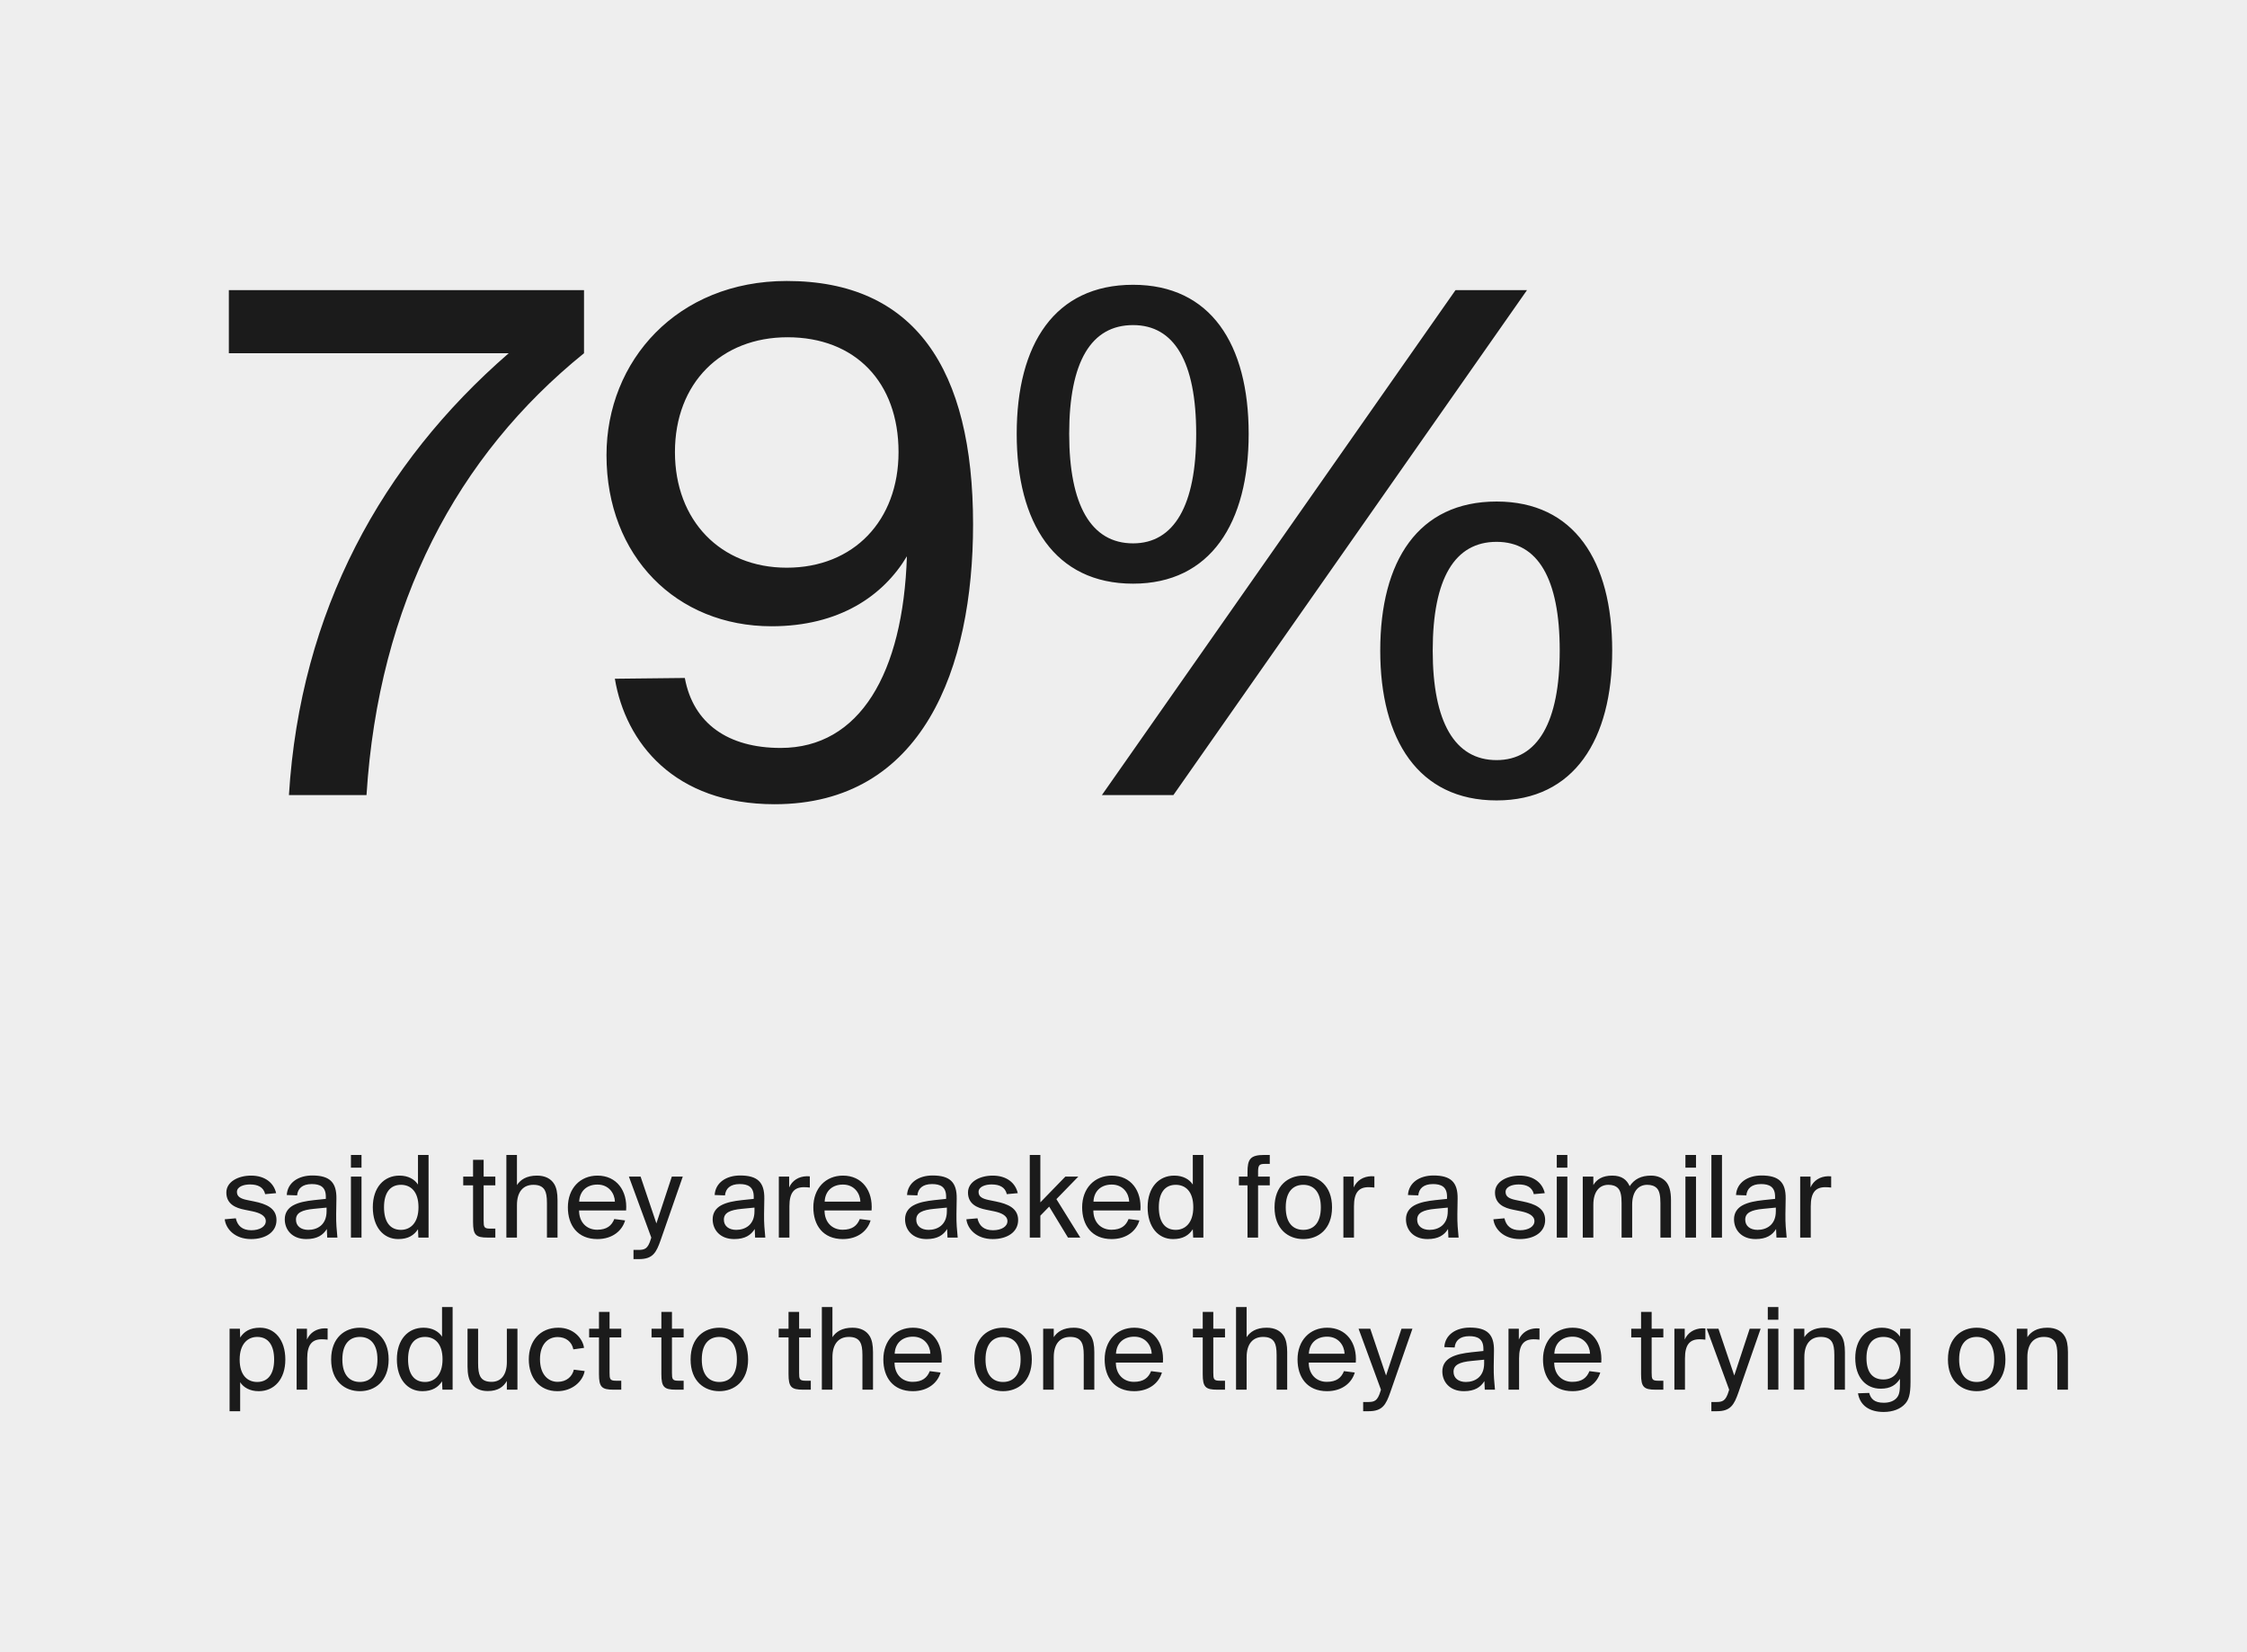 <svg width="325" height="239" viewBox="0 0 325 239" fill="none" xmlns="http://www.w3.org/2000/svg">
<rect width="325" height="239" fill="#EEEEEE"/>
<path d="M33.1 51.09V41.96H84.47V51.09C66.1 65.94 54.77 87.28 53.01 115H41.79C43.44 88.38 55.21 67.04 73.58 51.09H33.1ZM129.962 65.39C129.962 55.27 123.692 48.78 113.902 48.78C104.332 48.78 97.622 55.38 97.622 65.39C97.622 75.29 104.222 82.11 113.792 82.11C123.472 82.11 129.962 75.29 129.962 65.39ZM112.912 108.18C124.352 108.18 130.622 97.4 131.172 80.46C127.762 86.18 121.382 90.58 111.592 90.58C97.842 90.58 87.722 80.46 87.722 65.83C87.722 52.19 97.952 40.64 113.792 40.64C132.272 40.64 140.742 53.29 140.742 75.84C140.742 96.63 133.482 116.32 112.032 116.32C97.512 116.32 90.472 107.41 88.932 98.17L99.052 98.06C100.262 104.66 105.322 108.18 112.912 108.18ZM163.884 84.42C152.554 84.42 147.054 75.62 147.054 62.75C147.054 49.77 152.554 41.19 163.884 41.19C175.104 41.19 180.604 49.77 180.604 62.75C180.604 75.62 175.104 84.42 163.884 84.42ZM163.884 78.59C169.824 78.59 173.014 73.09 173.014 62.75C173.014 52.3 169.824 47.02 163.884 47.02C157.834 47.02 154.644 52.3 154.644 62.75C154.644 73.09 157.834 78.59 163.884 78.59ZM159.374 115H169.714L220.864 41.96H210.524L159.374 115ZM216.464 115.77C205.134 115.77 199.634 106.97 199.634 94.1C199.634 81.12 205.134 72.54 216.464 72.54C227.684 72.54 233.184 81.12 233.184 94.1C233.184 106.97 227.684 115.77 216.464 115.77ZM216.464 109.94C222.404 109.94 225.594 104.44 225.594 94.1C225.594 83.65 222.404 78.37 216.464 78.37C210.414 78.37 207.224 83.65 207.224 94.1C207.224 104.44 210.414 109.94 216.464 109.94Z" fill="#1B1B1B"/>
<path d="M39.938 172.574L38.354 172.718C38.12 171.692 37.274 171.314 36.158 171.314C35.204 171.314 34.268 171.656 34.268 172.394C34.268 173.078 34.79 173.366 35.726 173.564L36.788 173.78C38.444 174.122 39.992 174.716 39.992 176.462C39.992 178.226 38.39 179.216 36.32 179.216C33.962 179.216 32.666 177.74 32.504 176.354L34.106 176.21C34.34 177.272 35.024 177.938 36.356 177.938C37.58 177.938 38.444 177.398 38.444 176.624C38.444 175.814 37.544 175.418 36.518 175.202L35.366 174.968C34.088 174.716 32.738 174.158 32.738 172.484C32.738 170.936 34.43 170.036 36.32 170.036C38.3 170.036 39.596 171.062 39.938 172.574ZM42.97 172.898L41.476 172.844C41.584 171.026 43.186 170.018 45.166 170.018C47.668 170.018 48.694 170.99 48.658 173.366L48.622 175.598C48.604 176.984 48.694 177.83 48.802 179H47.326L47.272 177.758C46.732 178.64 45.868 179.216 44.302 179.216C42.25 179.216 41.188 177.866 41.188 176.354C41.188 175.4 41.674 174.752 42.376 174.356C43.222 173.888 44.284 173.708 45.418 173.582L47.128 173.402V173.078C47.128 171.638 46.264 171.26 45.094 171.26C43.708 171.26 43.06 171.926 42.97 172.898ZM47.236 175.184V174.662L45.4 174.842C43.672 175.004 42.808 175.418 42.808 176.408C42.808 177.344 43.546 177.884 44.59 177.884C45.832 177.884 47.236 177.218 47.236 175.184ZM50.758 170.18H52.288V179H50.758V170.18ZM50.758 167.048H52.288V168.884H50.758V167.048ZM61.986 167.048V179H60.51L60.456 177.794C59.898 178.64 59.07 179.216 57.594 179.216C55.47 179.216 53.922 177.488 53.922 174.608C53.922 171.764 55.524 170.036 57.774 170.036C59.052 170.036 59.97 170.576 60.456 171.332V167.048H61.986ZM57.99 177.884C59.34 177.884 60.528 176.894 60.528 174.608C60.528 172.322 59.394 171.368 57.99 171.368C56.388 171.368 55.542 172.574 55.542 174.608C55.542 176.66 56.37 177.884 57.99 177.884ZM68.422 170.18V167.75H69.952V170.18H71.644V171.44H69.952V176.534C69.952 177.47 70.006 177.704 70.888 177.704H71.644V179H70.546C68.818 179 68.422 178.622 68.422 176.75V171.44H67V170.18H68.422ZM74.771 167.048V171.404C75.275 170.63 76.157 170.036 77.669 170.036C78.857 170.036 79.685 170.486 80.153 171.242C80.495 171.8 80.639 172.538 80.639 173.582V179H79.109V173.996C79.109 173.06 79.001 172.502 78.785 172.124C78.461 171.584 77.921 171.368 77.147 171.368C75.671 171.368 74.771 172.376 74.771 174.302V179H73.241V167.048H74.771ZM86.401 179.216C83.521 179.216 82.135 177.2 82.135 174.626C82.135 171.872 83.917 170.036 86.419 170.036C89.191 170.036 90.775 172.232 90.559 175.076H83.755C83.755 176.804 84.871 177.866 86.365 177.866C87.769 177.866 88.471 177.272 88.849 176.318L90.415 176.516C90.001 177.974 88.615 179.216 86.401 179.216ZM86.419 171.332C84.889 171.332 83.845 172.25 83.773 173.798H88.939C88.903 172.61 88.057 171.332 86.419 171.332ZM92.419 182.114H91.627V180.782H92.257C93.247 180.782 93.697 180.674 94.147 179.18L94.201 179L90.961 170.18H92.653L94.939 176.948L97.171 170.18H98.755L95.551 179.378C94.921 181.178 94.417 182.114 92.419 182.114ZM104.86 172.898L103.366 172.844C103.474 171.026 105.076 170.018 107.056 170.018C109.558 170.018 110.584 170.99 110.548 173.366L110.512 175.598C110.494 176.984 110.584 177.83 110.692 179H109.216L109.162 177.758C108.622 178.64 107.758 179.216 106.192 179.216C104.14 179.216 103.078 177.866 103.078 176.354C103.078 175.4 103.564 174.752 104.266 174.356C105.112 173.888 106.174 173.708 107.308 173.582L109.018 173.402V173.078C109.018 171.638 108.154 171.26 106.984 171.26C105.598 171.26 104.95 171.926 104.86 172.898ZM109.126 175.184V174.662L107.29 174.842C105.562 175.004 104.698 175.418 104.698 176.408C104.698 177.344 105.436 177.884 106.48 177.884C107.722 177.884 109.126 177.218 109.126 175.184ZM117.13 170.144V171.764C116.806 171.728 116.536 171.71 116.284 171.71C114.88 171.71 114.178 172.484 114.178 174.464V179H112.648V170.18H114.142V171.746C114.592 170.738 115.51 170.162 116.68 170.126C116.824 170.126 116.968 170.126 117.13 170.144ZM121.905 179.216C119.025 179.216 117.639 177.2 117.639 174.626C117.639 171.872 119.421 170.036 121.923 170.036C124.695 170.036 126.279 172.232 126.063 175.076H119.259C119.259 176.804 120.375 177.866 121.869 177.866C123.273 177.866 123.975 177.272 124.353 176.318L125.919 176.516C125.505 177.974 124.119 179.216 121.905 179.216ZM121.923 171.332C120.393 171.332 119.349 172.25 119.277 173.798H124.443C124.407 172.61 123.561 171.332 121.923 171.332ZM132.687 172.898L131.193 172.844C131.301 171.026 132.903 170.018 134.883 170.018C137.385 170.018 138.411 170.99 138.375 173.366L138.339 175.598C138.321 176.984 138.411 177.83 138.519 179H137.043L136.989 177.758C136.449 178.64 135.585 179.216 134.019 179.216C131.967 179.216 130.905 177.866 130.905 176.354C130.905 175.4 131.391 174.752 132.093 174.356C132.939 173.888 134.001 173.708 135.135 173.582L136.845 173.402V173.078C136.845 171.638 135.981 171.26 134.811 171.26C133.425 171.26 132.777 171.926 132.687 172.898ZM136.953 175.184V174.662L135.117 174.842C133.389 175.004 132.525 175.418 132.525 176.408C132.525 177.344 133.263 177.884 134.307 177.884C135.549 177.884 136.953 177.218 136.953 175.184ZM147.207 172.574L145.623 172.718C145.389 171.692 144.543 171.314 143.427 171.314C142.473 171.314 141.537 171.656 141.537 172.394C141.537 173.078 142.059 173.366 142.995 173.564L144.057 173.78C145.713 174.122 147.261 174.716 147.261 176.462C147.261 178.226 145.659 179.216 143.589 179.216C141.231 179.216 139.935 177.74 139.773 176.354L141.375 176.21C141.609 177.272 142.293 177.938 143.625 177.938C144.849 177.938 145.713 177.398 145.713 176.624C145.713 175.814 144.813 175.418 143.787 175.202L142.635 174.968C141.357 174.716 140.007 174.158 140.007 172.484C140.007 170.936 141.699 170.036 143.589 170.036C145.569 170.036 146.865 171.062 147.207 172.574ZM148.943 167.048H150.473V173.906L154.091 170.18H155.963L152.795 173.438L156.251 179H154.469L151.751 174.518L150.473 175.832V179H148.943V167.048ZM160.785 179.216C157.905 179.216 156.519 177.2 156.519 174.626C156.519 171.872 158.301 170.036 160.803 170.036C163.575 170.036 165.159 172.232 164.943 175.076H158.139C158.139 176.804 159.255 177.866 160.749 177.866C162.153 177.866 162.855 177.272 163.233 176.318L164.799 176.516C164.385 177.974 162.999 179.216 160.785 179.216ZM160.803 171.332C159.273 171.332 158.229 172.25 158.157 173.798H163.323C163.287 172.61 162.441 171.332 160.803 171.332ZM174.053 167.048V179H172.577L172.523 177.794C171.965 178.64 171.137 179.216 169.661 179.216C167.537 179.216 165.989 177.488 165.989 174.608C165.989 171.764 167.591 170.036 169.841 170.036C171.119 170.036 172.037 170.576 172.523 171.332V167.048H174.053ZM170.057 177.884C171.407 177.884 172.595 176.894 172.595 174.608C172.595 172.322 171.461 171.368 170.057 171.368C168.455 171.368 167.609 172.574 167.609 174.608C167.609 176.66 168.437 177.884 170.057 177.884ZM180.435 170.18V169.532C180.435 167.66 180.831 167.048 182.865 167.048H183.657V168.344H182.901C182.109 168.344 181.965 168.578 181.965 169.514V170.18H183.657V171.44H181.965V179H180.435V171.44H179.193V170.18H180.435ZM185.966 174.626C185.966 176.93 187.064 177.884 188.504 177.884C189.944 177.884 191.042 176.93 191.042 174.626C191.042 172.322 189.944 171.368 188.504 171.368C187.064 171.368 185.966 172.322 185.966 174.626ZM184.346 174.626C184.346 171.458 186.344 170.036 188.504 170.036C190.664 170.036 192.662 171.458 192.662 174.626C192.662 177.794 190.664 179.216 188.504 179.216C186.344 179.216 184.346 177.794 184.346 174.626ZM198.787 170.144V171.764C198.463 171.728 198.193 171.71 197.941 171.71C196.537 171.71 195.835 172.484 195.835 174.464V179H194.305V170.18H195.799V171.746C196.249 170.738 197.167 170.162 198.337 170.126C198.481 170.126 198.625 170.126 198.787 170.144ZM205.137 172.898L203.643 172.844C203.751 171.026 205.353 170.018 207.333 170.018C209.835 170.018 210.861 170.99 210.825 173.366L210.789 175.598C210.771 176.984 210.861 177.83 210.969 179H209.493L209.439 177.758C208.899 178.64 208.035 179.216 206.469 179.216C204.417 179.216 203.355 177.866 203.355 176.354C203.355 175.4 203.841 174.752 204.543 174.356C205.389 173.888 206.451 173.708 207.585 173.582L209.295 173.402V173.078C209.295 171.638 208.431 171.26 207.261 171.26C205.875 171.26 205.227 171.926 205.137 172.898ZM209.403 175.184V174.662L207.567 174.842C205.839 175.004 204.975 175.418 204.975 176.408C204.975 177.344 205.713 177.884 206.757 177.884C207.999 177.884 209.403 177.218 209.403 175.184ZM223.432 172.574L221.848 172.718C221.614 171.692 220.768 171.314 219.652 171.314C218.698 171.314 217.762 171.656 217.762 172.394C217.762 173.078 218.284 173.366 219.22 173.564L220.282 173.78C221.938 174.122 223.486 174.716 223.486 176.462C223.486 178.226 221.884 179.216 219.814 179.216C217.456 179.216 216.16 177.74 215.998 176.354L217.6 176.21C217.834 177.272 218.518 177.938 219.85 177.938C221.074 177.938 221.938 177.398 221.938 176.624C221.938 175.814 221.038 175.418 220.012 175.202L218.86 174.968C217.582 174.716 216.232 174.158 216.232 172.484C216.232 170.936 217.924 170.036 219.814 170.036C221.794 170.036 223.09 171.062 223.432 172.574ZM225.168 170.18H226.698V179H225.168V170.18ZM225.168 167.048H226.698V168.884H225.168V167.048ZM228.926 179V170.18H230.456V171.404C230.924 170.612 231.734 170.036 233.192 170.036C234.596 170.036 235.298 170.648 235.712 171.566C236.378 170.558 237.35 170.036 238.808 170.036C239.744 170.036 240.446 170.378 240.914 170.864C241.454 171.44 241.688 172.34 241.688 173.582V179H240.158V174.014C240.158 172.934 240.014 172.25 239.654 171.872C239.33 171.53 238.862 171.368 238.25 171.368C236.918 171.368 236.072 172.394 236.072 174.248V179H234.542V174.014C234.542 172.934 234.398 172.25 234.038 171.872C233.714 171.53 233.246 171.368 232.634 171.368C231.302 171.368 230.456 172.394 230.456 174.248V179H228.926ZM243.775 170.18H245.305V179H243.775V170.18ZM243.775 167.048H245.305V168.884H243.775V167.048ZM249.063 167.048V179H247.533V167.048H249.063ZM252.586 172.898L251.092 172.844C251.2 171.026 252.802 170.018 254.782 170.018C257.284 170.018 258.31 170.99 258.274 173.366L258.238 175.598C258.22 176.984 258.31 177.83 258.418 179H256.942L256.888 177.758C256.348 178.64 255.484 179.216 253.918 179.216C251.866 179.216 250.804 177.866 250.804 176.354C250.804 175.4 251.29 174.752 251.992 174.356C252.838 173.888 253.9 173.708 255.034 173.582L256.744 173.402V173.078C256.744 171.638 255.88 171.26 254.71 171.26C253.324 171.26 252.676 171.926 252.586 172.898ZM256.852 175.184V174.662L255.016 174.842C253.288 175.004 252.424 175.418 252.424 176.408C252.424 177.344 253.162 177.884 254.206 177.884C255.448 177.884 256.852 177.218 256.852 175.184ZM264.856 170.144V171.764C264.532 171.728 264.262 171.71 264.01 171.71C262.606 171.71 261.904 172.484 261.904 174.464V179H260.374V170.18H261.868V171.746C262.318 170.738 263.236 170.162 264.406 170.126C264.55 170.126 264.694 170.126 264.856 170.144ZM34.736 199.92V204.114H33.206V192.18H34.7L34.736 193.458C35.294 192.612 36.122 192.036 37.598 192.036C39.722 192.036 41.27 193.764 41.27 196.644C41.27 199.488 39.668 201.216 37.418 201.216C36.14 201.216 35.222 200.676 34.736 199.92ZM37.202 193.368C35.852 193.368 34.664 194.358 34.664 196.644C34.664 198.93 35.798 199.884 37.202 199.884C38.804 199.884 39.65 198.678 39.65 196.644C39.65 194.592 38.822 193.368 37.202 193.368ZM47.387 192.144V193.764C47.063 193.728 46.793 193.71 46.541 193.71C45.137 193.71 44.435 194.484 44.435 196.464V201H42.905V192.18H44.399V193.746C44.849 192.738 45.767 192.162 46.937 192.126C47.081 192.126 47.225 192.126 47.387 192.144ZM49.517 196.626C49.517 198.93 50.614 199.884 52.054 199.884C53.495 199.884 54.593 198.93 54.593 196.626C54.593 194.322 53.495 193.368 52.054 193.368C50.614 193.368 49.517 194.322 49.517 196.626ZM47.897 196.626C47.897 193.458 49.895 192.036 52.054 192.036C54.215 192.036 56.212 193.458 56.212 196.626C56.212 199.794 54.215 201.216 52.054 201.216C49.895 201.216 47.897 199.794 47.897 196.626ZM65.466 189.048V201H63.99L63.936 199.794C63.378 200.64 62.55 201.216 61.074 201.216C58.95 201.216 57.402 199.488 57.402 196.608C57.402 193.764 59.004 192.036 61.254 192.036C62.532 192.036 63.45 192.576 63.936 193.332V189.048H65.466ZM61.47 199.884C62.82 199.884 64.008 198.894 64.008 196.608C64.008 194.322 62.874 193.368 61.47 193.368C59.868 193.368 59.022 194.574 59.022 196.608C59.022 198.66 59.85 199.884 61.47 199.884ZM73.311 201V199.74C72.825 200.568 72.051 201.198 70.539 201.198C69.459 201.198 68.703 200.802 68.235 200.172C67.803 199.596 67.623 198.75 67.623 197.652V192.18H69.153V197.166C69.153 198.066 69.243 198.642 69.441 199.038C69.729 199.632 70.305 199.866 71.097 199.866C72.483 199.866 73.311 198.84 73.311 196.986V192.18H74.841V201H73.311ZM80.767 192.036C82.963 192.036 84.278 193.584 84.475 194.952L82.927 195.168C82.712 194.07 81.847 193.386 80.659 193.386C79.255 193.386 78.103 194.43 78.103 196.59C78.103 198.786 79.273 199.866 80.659 199.866C81.956 199.866 82.784 199.074 82.999 198.102L84.566 198.3C84.278 199.848 82.73 201.216 80.624 201.216C77.996 201.216 76.484 199.254 76.484 196.608C76.484 194.016 78.049 192.036 80.767 192.036ZM86.635 192.18V189.75H88.165V192.18H89.858V193.44H88.165V198.534C88.165 199.47 88.219 199.704 89.102 199.704H89.858V201H88.76C87.031 201 86.635 200.622 86.635 198.75V193.44H85.213V192.18H86.635ZM95.659 192.18V189.75H97.189V192.18H98.881V193.44H97.189V198.534C97.189 199.47 97.243 199.704 98.125 199.704H98.881V201H97.783C96.055 201 95.659 200.622 95.659 198.75V193.44H94.237V192.18H95.659ZM101.505 196.626C101.505 198.93 102.603 199.884 104.043 199.884C105.483 199.884 106.581 198.93 106.581 196.626C106.581 194.322 105.483 193.368 104.043 193.368C102.603 193.368 101.505 194.322 101.505 196.626ZM99.885 196.626C99.885 193.458 101.883 192.036 104.043 192.036C106.203 192.036 108.201 193.458 108.201 196.626C108.201 199.794 106.203 201.216 104.043 201.216C101.883 201.216 99.885 199.794 99.885 196.626ZM114.051 192.18V189.75H115.581V192.18H117.273V193.44H115.581V198.534C115.581 199.47 115.635 199.704 116.517 199.704H117.273V201H116.175C114.447 201 114.051 200.622 114.051 198.75V193.44H112.629V192.18H114.051ZM120.401 189.048V193.404C120.905 192.63 121.787 192.036 123.299 192.036C124.487 192.036 125.315 192.486 125.783 193.242C126.125 193.8 126.269 194.538 126.269 195.582V201H124.739V195.996C124.739 195.06 124.631 194.502 124.415 194.124C124.091 193.584 123.551 193.368 122.777 193.368C121.301 193.368 120.401 194.376 120.401 196.302V201H118.871V189.048H120.401ZM132.03 201.216C129.15 201.216 127.764 199.2 127.764 196.626C127.764 193.872 129.546 192.036 132.048 192.036C134.82 192.036 136.404 194.232 136.188 197.076H129.384C129.384 198.804 130.5 199.866 131.994 199.866C133.398 199.866 134.1 199.272 134.478 198.318L136.044 198.516C135.63 199.974 134.244 201.216 132.03 201.216ZM132.048 193.332C130.518 193.332 129.474 194.25 129.402 195.798H134.568C134.532 194.61 133.686 193.332 132.048 193.332ZM142.542 196.626C142.542 198.93 143.64 199.884 145.08 199.884C146.52 199.884 147.618 198.93 147.618 196.626C147.618 194.322 146.52 193.368 145.08 193.368C143.64 193.368 142.542 194.322 142.542 196.626ZM140.922 196.626C140.922 193.458 142.92 192.036 145.08 192.036C147.24 192.036 149.238 193.458 149.238 196.626C149.238 199.794 147.24 201.216 145.08 201.216C142.92 201.216 140.922 199.794 140.922 196.626ZM152.411 192.18V193.404C152.915 192.63 153.797 192.036 155.309 192.036C156.497 192.036 157.325 192.486 157.793 193.242C158.135 193.8 158.279 194.538 158.279 195.582V201H156.749V195.996C156.749 195.06 156.641 194.502 156.425 194.124C156.101 193.584 155.561 193.368 154.787 193.368C153.311 193.368 152.411 194.376 152.411 196.302V201H150.881V192.18H152.411ZM164.041 201.216C161.161 201.216 159.775 199.2 159.775 196.626C159.775 193.872 161.557 192.036 164.059 192.036C166.831 192.036 168.415 194.232 168.199 197.076H161.395C161.395 198.804 162.511 199.866 164.005 199.866C165.409 199.866 166.111 199.272 166.489 198.318L168.055 198.516C167.641 199.974 166.255 201.216 164.041 201.216ZM164.059 193.332C162.529 193.332 161.485 194.25 161.413 195.798H166.579C166.543 194.61 165.697 193.332 164.059 193.332ZM173.959 192.18V189.75H175.489V192.18H177.181V193.44H175.489V198.534C175.489 199.47 175.543 199.704 176.425 199.704H177.181V201H176.083C174.355 201 173.959 200.622 173.959 198.75V193.44H172.537V192.18H173.959ZM180.308 189.048V193.404C180.812 192.63 181.694 192.036 183.206 192.036C184.394 192.036 185.222 192.486 185.69 193.242C186.032 193.8 186.176 194.538 186.176 195.582V201H184.646V195.996C184.646 195.06 184.538 194.502 184.322 194.124C183.998 193.584 183.458 193.368 182.684 193.368C181.208 193.368 180.308 194.376 180.308 196.302V201H178.778V189.048H180.308ZM191.938 201.216C189.058 201.216 187.672 199.2 187.672 196.626C187.672 193.872 189.454 192.036 191.956 192.036C194.728 192.036 196.312 194.232 196.096 197.076H189.292C189.292 198.804 190.408 199.866 191.902 199.866C193.306 199.866 194.008 199.272 194.386 198.318L195.952 198.516C195.538 199.974 194.152 201.216 191.938 201.216ZM191.956 193.332C190.426 193.332 189.382 194.25 189.31 195.798H194.476C194.44 194.61 193.594 193.332 191.956 193.332ZM197.956 204.114H197.164V202.782H197.794C198.784 202.782 199.234 202.674 199.684 201.18L199.738 201L196.498 192.18H198.19L200.476 198.948L202.708 192.18H204.292L201.088 201.378C200.458 203.178 199.954 204.114 197.956 204.114ZM210.397 194.898L208.903 194.844C209.011 193.026 210.613 192.018 212.593 192.018C215.095 192.018 216.121 192.99 216.085 195.366L216.049 197.598C216.031 198.984 216.121 199.83 216.229 201H214.753L214.699 199.758C214.159 200.64 213.295 201.216 211.729 201.216C209.677 201.216 208.615 199.866 208.615 198.354C208.615 197.4 209.101 196.752 209.803 196.356C210.649 195.888 211.711 195.708 212.845 195.582L214.555 195.402V195.078C214.555 193.638 213.691 193.26 212.521 193.26C211.135 193.26 210.487 193.926 210.397 194.898ZM214.663 197.184V196.662L212.827 196.842C211.099 197.004 210.235 197.418 210.235 198.408C210.235 199.344 210.973 199.884 212.017 199.884C213.259 199.884 214.663 199.218 214.663 197.184ZM222.667 192.144V193.764C222.343 193.728 222.073 193.71 221.821 193.71C220.417 193.71 219.715 194.484 219.715 196.464V201H218.185V192.18H219.679V193.746C220.129 192.738 221.047 192.162 222.217 192.126C222.361 192.126 222.505 192.126 222.667 192.144ZM227.442 201.216C224.562 201.216 223.176 199.2 223.176 196.626C223.176 193.872 224.958 192.036 227.46 192.036C230.232 192.036 231.816 194.232 231.6 197.076H224.796C224.796 198.804 225.912 199.866 227.406 199.866C228.81 199.866 229.512 199.272 229.89 198.318L231.456 198.516C231.042 199.974 229.656 201.216 227.442 201.216ZM227.46 193.332C225.93 193.332 224.886 194.25 224.814 195.798H229.98C229.944 194.61 229.098 193.332 227.46 193.332ZM237.36 192.18V189.75H238.89V192.18H240.582V193.44H238.89V198.534C238.89 199.47 238.944 199.704 239.826 199.704H240.582V201H239.484C237.756 201 237.36 200.622 237.36 198.75V193.44H235.938V192.18H237.36ZM246.662 192.144V193.764C246.338 193.728 246.068 193.71 245.816 193.71C244.412 193.71 243.71 194.484 243.71 196.464V201H242.18V192.18H243.674V193.746C244.124 192.738 245.042 192.162 246.212 192.126C246.356 192.126 246.5 192.126 246.662 192.144ZM248.319 204.114H247.527V202.782H248.157C249.147 202.782 249.597 202.674 250.047 201.18L250.101 201L246.861 192.18H248.553L250.839 198.948L253.071 192.18H254.655L251.451 201.378C250.821 203.178 250.317 204.114 248.319 204.114ZM255.689 192.18H257.219V201H255.689V192.18ZM255.689 189.048H257.219V190.884H255.689V189.048ZM260.976 192.18V193.404C261.48 192.63 262.362 192.036 263.874 192.036C265.062 192.036 265.89 192.486 266.358 193.242C266.7 193.8 266.844 194.538 266.844 195.582V201H265.314V195.996C265.314 195.06 265.206 194.502 264.99 194.124C264.666 193.584 264.126 193.368 263.352 193.368C261.876 193.368 260.976 194.376 260.976 196.302V201H259.446V192.18H260.976ZM274.802 200.226V199.434C274.244 200.28 273.488 200.856 272.012 200.856C269.888 200.856 268.34 199.236 268.34 196.428C268.34 193.656 269.942 192.036 272.192 192.036C273.47 192.036 274.316 192.576 274.802 193.332L274.838 192.18H276.332V199.884C276.332 201.72 276.062 202.476 275.558 203.034C274.892 203.79 273.776 204.222 272.444 204.222C270.392 204.222 269.024 203.286 268.736 201.522L270.356 201.468C270.572 202.278 271.058 202.89 272.462 202.89C273.272 202.89 273.902 202.656 274.298 202.224C274.622 201.864 274.802 201.45 274.802 200.226ZM272.408 199.524C273.758 199.524 274.874 198.642 274.874 196.428C274.874 194.214 273.812 193.368 272.408 193.368C270.806 193.368 269.96 194.466 269.96 196.428C269.96 198.408 270.788 199.524 272.408 199.524ZM283.364 196.626C283.364 198.93 284.462 199.884 285.902 199.884C287.342 199.884 288.44 198.93 288.44 196.626C288.44 194.322 287.342 193.368 285.902 193.368C284.462 193.368 283.364 194.322 283.364 196.626ZM281.744 196.626C281.744 193.458 283.742 192.036 285.902 192.036C288.062 192.036 290.06 193.458 290.06 196.626C290.06 199.794 288.062 201.216 285.902 201.216C283.742 201.216 281.744 199.794 281.744 196.626ZM293.233 192.18V193.404C293.737 192.63 294.619 192.036 296.131 192.036C297.319 192.036 298.147 192.486 298.615 193.242C298.957 193.8 299.101 194.538 299.101 195.582V201H297.571V195.996C297.571 195.06 297.463 194.502 297.247 194.124C296.923 193.584 296.383 193.368 295.609 193.368C294.133 193.368 293.233 194.376 293.233 196.302V201H291.703V192.18H293.233Z" fill="#1B1B1B"/>
</svg>
